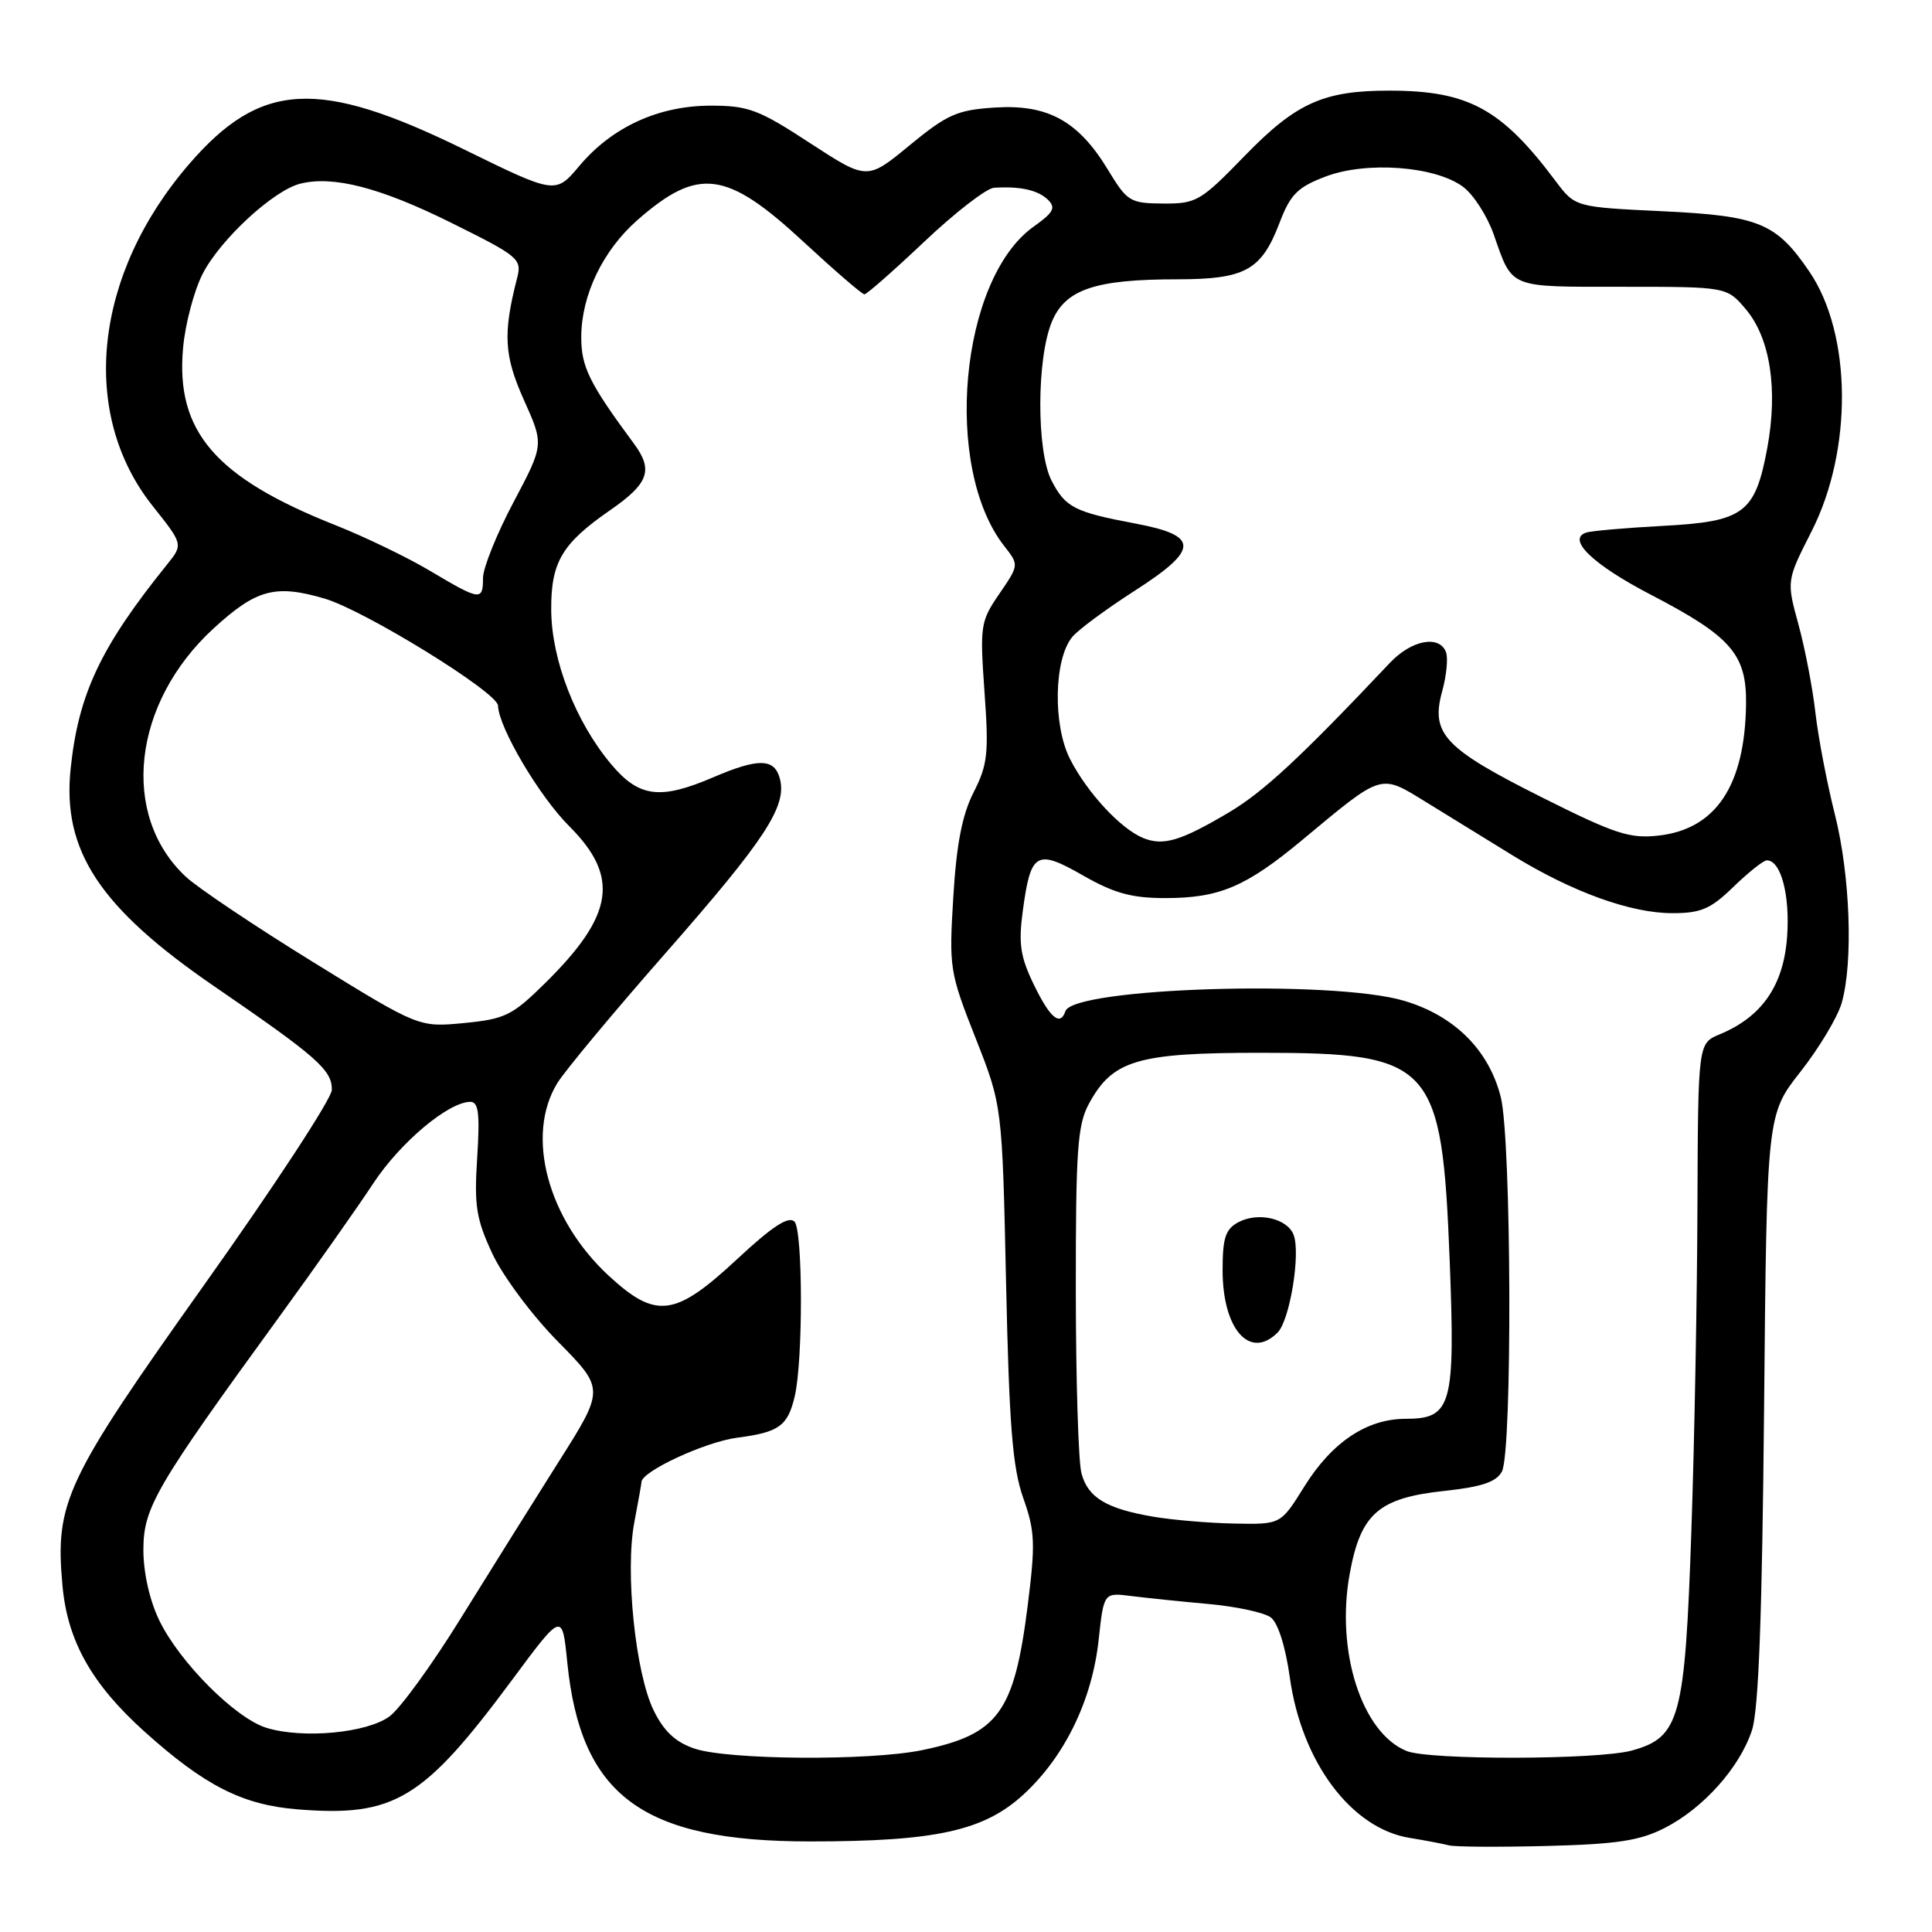 <?xml version="1.0" encoding="UTF-8" standalone="no"?>
<!DOCTYPE svg PUBLIC "-//W3C//DTD SVG 1.1//EN" "http://www.w3.org/Graphics/SVG/1.1/DTD/svg11.dtd" >
<svg xmlns="http://www.w3.org/2000/svg" xmlns:xlink="http://www.w3.org/1999/xlink" version="1.1" viewBox="0 0 256 256">
 <g >
 <path fill="currentColor"
d=" M 220.59 242.21 C 225.70 239.60 230.51 234.22 232.14 229.28 C 233.03 226.60 233.49 214.15 233.75 186.60 C 234.11 147.69 234.11 147.69 238.58 142.00 C 241.04 138.87 243.49 134.78 244.03 132.91 C 245.58 127.51 245.16 115.96 243.13 107.91 C 242.10 103.83 240.94 97.80 240.56 94.50 C 240.19 91.20 239.17 85.90 238.30 82.73 C 236.72 76.95 236.72 76.95 240.04 70.41 C 245.52 59.63 245.39 44.27 239.75 35.99 C 235.35 29.53 233.08 28.60 220.31 27.99 C 208.71 27.44 208.71 27.44 206.11 23.97 C 198.94 14.40 194.56 12.02 184.12 12.01 C 175.37 12.00 171.75 13.63 164.94 20.64 C 159.09 26.67 158.52 27.00 154.13 26.97 C 149.73 26.94 149.36 26.71 146.80 22.48 C 142.88 16.02 138.84 13.80 131.83 14.25 C 126.82 14.57 125.52 15.15 120.53 19.25 C 114.90 23.89 114.90 23.89 107.32 18.95 C 100.54 14.52 99.16 14.00 94.19 14.00 C 87.27 14.00 81.10 16.83 76.78 21.97 C 73.61 25.74 73.61 25.74 61.47 19.79 C 42.21 10.35 34.55 10.76 25.08 21.72 C 12.42 36.36 10.45 54.77 20.24 67.06 C 24.28 72.14 24.28 72.14 22.12 74.82 C 13.33 85.73 10.39 91.95 9.36 101.86 C 8.22 112.73 13.21 120.28 28.43 130.72 C 42.05 140.06 44.01 141.79 43.97 144.42 C 43.95 145.57 36.35 157.18 27.07 170.23 C 8.62 196.19 7.27 199.05 8.28 210.12 C 8.94 217.44 12.16 223.16 19.15 229.45 C 27.14 236.63 32.13 239.16 39.44 239.75 C 52.27 240.78 56.07 238.48 67.83 222.63 C 74.50 213.63 74.50 213.63 75.16 220.21 C 76.93 237.96 85.10 244.00 107.35 244.00 C 124.02 244.00 130.40 242.59 135.64 237.76 C 141.10 232.73 144.72 225.26 145.58 217.26 C 146.26 211.02 146.26 211.02 149.88 211.48 C 151.87 211.73 156.49 212.21 160.15 212.54 C 163.81 212.87 167.52 213.67 168.39 214.32 C 169.34 215.03 170.34 218.19 170.91 222.29 C 172.48 233.48 179.04 242.27 186.78 243.53 C 188.83 243.86 191.18 244.31 192.00 244.52 C 192.82 244.73 198.68 244.76 205.00 244.60 C 214.30 244.36 217.28 243.90 220.59 242.21 Z  M 92.00 231.69 C 89.50 230.84 87.96 229.40 86.61 226.63 C 84.19 221.68 82.81 208.25 84.05 201.72 C 84.57 198.97 85.00 196.57 85.00 196.38 C 85.00 194.97 93.46 191.05 97.70 190.50 C 103.24 189.78 104.38 188.96 105.31 185.00 C 106.42 180.28 106.39 162.99 105.27 161.87 C 104.49 161.09 102.33 162.50 97.62 166.89 C 89.45 174.49 86.93 174.82 80.69 169.07 C 72.56 161.57 69.58 150.43 73.86 143.50 C 74.88 141.85 81.36 134.06 88.27 126.20 C 101.41 111.23 104.29 106.83 103.34 103.19 C 102.63 100.47 100.51 100.42 94.50 103.00 C 87.46 106.02 84.66 105.66 80.97 101.25 C 76.27 95.65 73.09 87.47 73.04 80.88 C 72.99 74.50 74.43 72.05 80.85 67.60 C 85.96 64.06 86.59 62.30 84.01 58.80 C 78.07 50.77 77.00 48.59 77.02 44.61 C 77.05 39.08 79.89 33.18 84.45 29.17 C 92.54 22.08 96.26 22.57 106.52 32.09 C 110.63 35.89 114.23 39.00 114.54 39.00 C 114.85 39.00 118.43 35.85 122.50 32.00 C 126.57 28.15 130.71 24.95 131.70 24.88 C 135.18 24.66 137.51 25.18 138.84 26.45 C 139.94 27.52 139.62 28.14 136.96 30.03 C 127.18 36.99 124.90 61.97 133.08 72.37 C 135.03 74.86 135.03 74.86 132.42 78.68 C 129.91 82.34 129.83 82.89 130.45 91.68 C 131.04 99.82 130.87 101.33 129.01 104.98 C 127.50 107.95 126.74 111.82 126.32 118.83 C 125.74 128.27 125.83 128.83 129.26 137.53 C 132.80 146.50 132.80 146.50 133.31 170.00 C 133.72 188.92 134.17 194.47 135.58 198.48 C 137.15 202.91 137.21 204.51 136.17 212.79 C 134.38 226.94 132.28 229.81 122.20 231.90 C 115.26 233.34 96.45 233.21 92.00 231.69 Z  M 186.39 232.02 C 180.44 229.62 176.96 218.78 178.85 208.50 C 180.30 200.55 182.68 198.48 191.42 197.55 C 196.34 197.02 198.27 196.37 199.01 194.99 C 200.41 192.37 200.28 151.02 198.86 145.37 C 197.29 139.14 192.73 134.59 186.05 132.61 C 176.61 129.80 142.21 130.86 141.17 133.99 C 140.49 136.03 139.13 134.89 137.00 130.49 C 135.20 126.79 134.94 125.05 135.52 120.74 C 136.57 112.90 137.31 112.46 143.50 116.00 C 147.63 118.36 149.95 119.00 154.40 119.00 C 161.57 119.00 165.07 117.52 172.52 111.33 C 183.35 102.33 182.80 102.50 189.07 106.35 C 192.06 108.19 197.17 111.34 200.44 113.35 C 208.34 118.20 216.07 121.00 221.59 121.00 C 225.39 121.00 226.67 120.45 229.70 117.50 C 231.69 115.58 233.67 114.00 234.12 114.00 C 235.98 114.00 237.20 118.60 236.80 124.14 C 236.33 130.59 233.47 134.73 227.88 137.05 C 225.00 138.24 225.00 138.24 224.92 159.87 C 224.88 171.77 224.52 191.18 224.11 203.00 C 223.26 227.73 222.59 230.19 216.25 231.95 C 211.79 233.19 189.41 233.24 186.39 232.02 Z  M 35.32 228.95 C 31.21 227.70 23.78 220.25 21.10 214.70 C 19.83 212.07 19.00 208.40 19.00 205.37 C 19.00 199.77 20.59 197.05 36.99 174.50 C 41.79 167.90 47.40 159.94 49.45 156.82 C 53.03 151.38 59.43 146.00 62.33 146.00 C 63.41 146.00 63.60 147.57 63.23 153.39 C 62.82 159.78 63.09 161.50 65.25 166.14 C 66.65 169.12 70.50 174.29 73.94 177.78 C 80.13 184.06 80.13 184.06 73.97 193.78 C 70.59 199.13 64.76 208.45 61.01 214.50 C 57.27 220.55 53.05 226.36 51.64 227.41 C 48.68 229.63 40.15 230.43 35.32 228.95 Z  M 152.87 200.98 C 146.61 199.92 144.16 198.45 143.30 195.22 C 142.89 193.72 142.56 182.82 142.55 171.00 C 142.54 152.41 142.77 149.06 144.28 146.27 C 147.42 140.47 150.67 139.50 167.00 139.50 C 189.84 139.50 191.06 140.85 192.09 167.00 C 192.84 186.28 192.36 188.00 186.23 188.00 C 181.09 188.01 176.47 191.11 172.80 197.02 C 169.70 202.00 169.70 202.00 163.60 201.88 C 160.25 201.82 155.42 201.41 152.87 200.98 Z  M 169.29 176.57 C 170.91 174.94 172.36 166.10 171.41 163.62 C 170.57 161.44 166.70 160.56 164.09 161.95 C 162.38 162.87 162.00 164.02 162.00 168.31 C 162.00 176.14 165.62 180.24 169.29 176.57 Z  M 41.50 127.49 C 33.80 122.74 26.21 117.65 24.63 116.18 C 15.88 108.02 17.53 93.16 28.29 83.28 C 33.96 78.08 36.47 77.40 42.99 79.31 C 48.31 80.87 65.95 91.75 65.99 93.50 C 66.07 96.39 71.44 105.50 75.44 109.49 C 82.15 116.20 81.35 121.29 72.20 130.30 C 67.87 134.57 66.92 135.03 61.47 135.56 C 55.50 136.13 55.50 136.13 41.50 127.49 Z  M 151.50 111.05 C 148.52 109.85 144.06 105.04 141.79 100.59 C 139.49 96.08 139.65 87.34 142.08 84.40 C 142.86 83.45 146.57 80.71 150.32 78.30 C 158.91 72.79 158.95 70.98 150.49 69.38 C 142.37 67.85 141.18 67.25 139.34 63.69 C 137.33 59.80 137.35 47.49 139.38 42.63 C 141.17 38.34 145.10 37.01 156.03 37.01 C 165.00 37.00 167.14 35.82 169.54 29.54 C 170.98 25.76 171.92 24.81 175.63 23.40 C 181.04 21.33 190.20 22.01 193.87 24.76 C 195.24 25.78 197.07 28.62 197.93 31.08 C 200.46 38.29 199.76 38.00 214.97 38.00 C 228.82 38.00 228.82 38.00 231.35 41.00 C 234.57 44.83 235.61 51.61 234.17 59.39 C 232.56 68.01 231.09 69.11 220.37 69.68 C 215.49 69.94 210.92 70.34 210.21 70.56 C 207.53 71.41 211.03 74.79 218.72 78.79 C 229.43 84.36 231.45 86.70 231.36 93.35 C 231.20 104.11 227.36 109.87 219.76 110.72 C 215.95 111.15 213.99 110.51 204.22 105.61 C 191.37 99.16 189.55 97.22 191.09 91.62 C 191.67 89.53 191.90 87.18 191.60 86.41 C 190.72 84.10 187.03 84.80 184.17 87.83 C 172.28 100.42 167.43 104.92 162.82 107.66 C 156.45 111.43 154.16 112.12 151.50 111.05 Z  M 57.00 75.65 C 53.98 73.85 48.35 71.14 44.50 69.61 C 28.53 63.29 23.25 57.17 24.26 46.09 C 24.54 42.94 25.71 38.52 26.85 36.29 C 29.18 31.74 36.21 25.24 39.78 24.34 C 44.16 23.24 50.41 24.86 59.81 29.53 C 68.76 33.97 69.17 34.31 68.52 36.84 C 66.62 44.25 66.79 47.13 69.43 53.02 C 72.08 58.92 72.08 58.92 68.04 66.55 C 65.82 70.74 64.00 75.26 64.00 76.59 C 64.00 79.65 63.64 79.60 57.00 75.65 Z "/>
</g>
</svg>